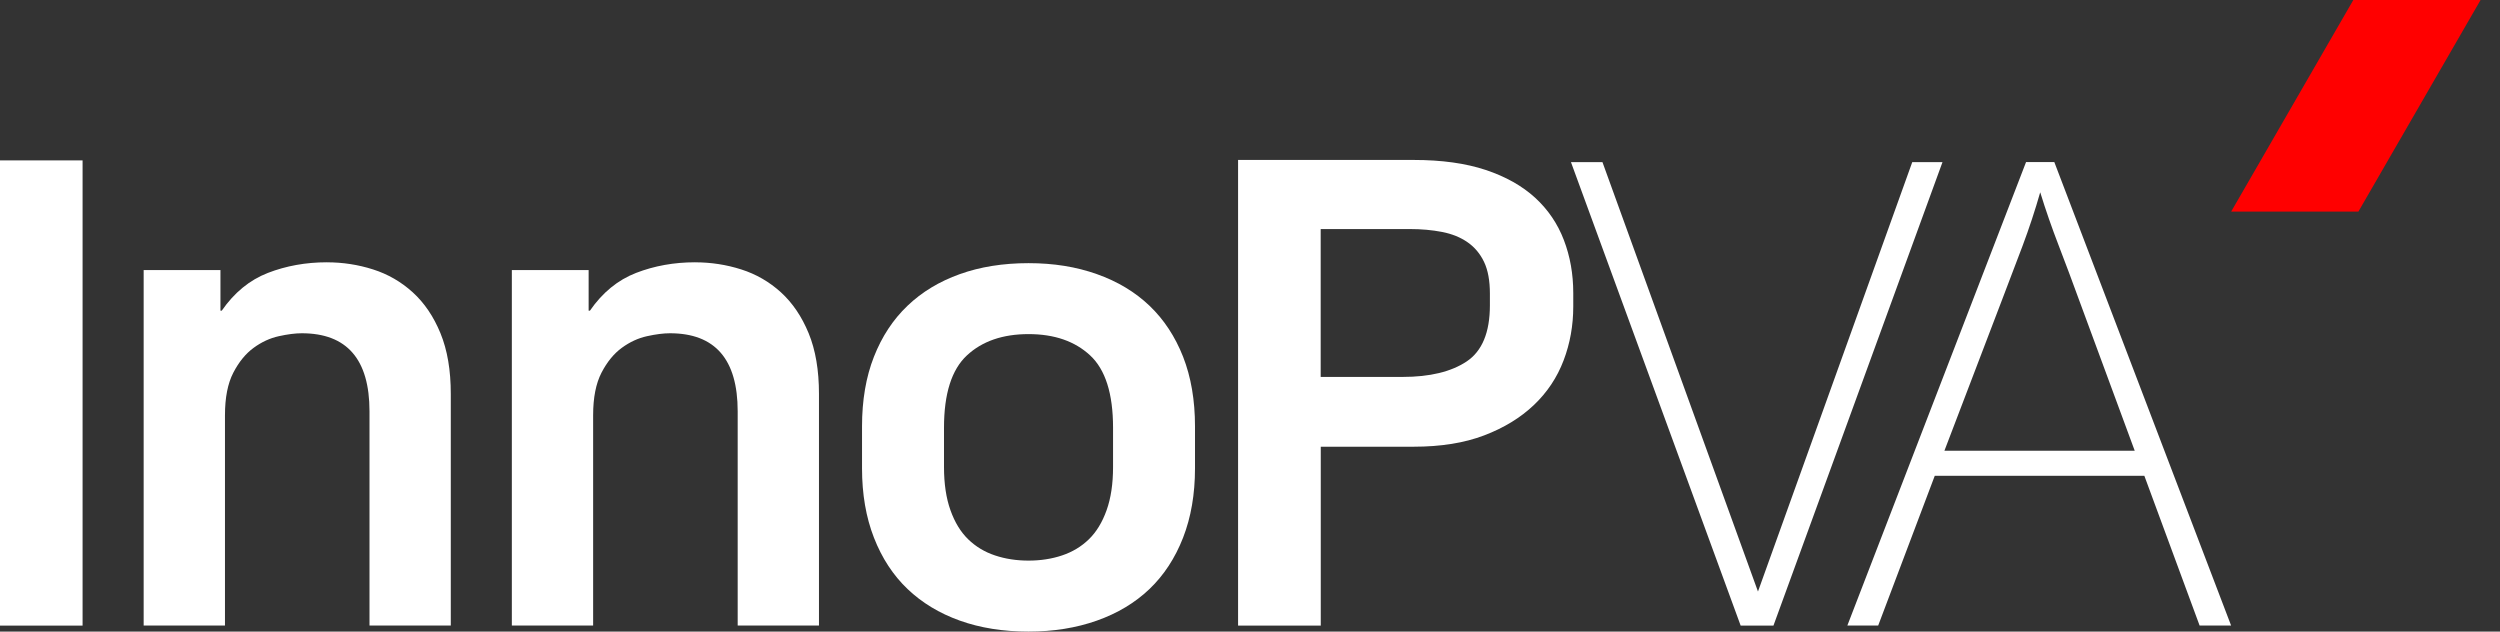 <svg width="95" height="24" viewBox="0 0 95 24" fill="none" xmlns="http://www.w3.org/2000/svg">
    <rect x="0" y="0" width="95" height="24" fill="#333333" stroke="none"/>
    <g clip-path="url(#clip0_2535_161)">
        <path d="M94.262 0L89.618 8.042H84.783L89.426 0H94.262Z" fill="#FF0000" />
        <path d="M0 6.095H3.138V23.773H0V6.095Z" fill="white" />
        <path
            d="M12.423 9.968C13.027 9.968 13.613 10.058 14.176 10.238C14.739 10.417 15.242 10.707 15.683 11.107C16.125 11.509 16.477 12.027 16.738 12.664C17 13.302 17.13 14.07 17.13 14.968V23.77H14.041V15.631C14.041 13.654 13.183 12.664 11.467 12.664C11.222 12.664 10.931 12.701 10.597 12.775C10.262 12.848 9.943 12.995 9.64 13.216C9.337 13.437 9.08 13.751 8.867 14.16C8.655 14.569 8.549 15.107 8.549 15.778V23.771H5.459V10.262H8.377V11.806H8.426C8.901 11.12 9.485 10.641 10.179 10.371C10.874 10.102 11.622 9.967 12.423 9.967V9.968Z"
            fill="white" />
        <path
            d="M26.414 9.968C27.018 9.968 27.603 10.058 28.167 10.238C28.73 10.417 29.233 10.707 29.674 11.107C30.115 11.509 30.467 12.027 30.729 12.664C30.991 13.302 31.121 14.07 31.121 14.968V23.77H28.032V15.631C28.032 13.654 27.174 12.664 25.458 12.664C25.213 12.664 24.922 12.701 24.587 12.775C24.253 12.848 23.934 12.995 23.631 13.216C23.328 13.437 23.071 13.751 22.858 14.16C22.646 14.569 22.539 15.107 22.539 15.778V23.771H19.45V10.262H22.368V11.806H22.417C22.891 11.12 23.475 10.641 24.17 10.371C24.865 10.102 25.613 9.967 26.414 9.967V9.968Z"
            fill="white" />
        <path
            d="M39.083 24C38.119 24 37.248 23.861 36.472 23.583C35.696 23.305 35.033 22.904 34.486 22.382C33.938 21.858 33.513 21.209 33.21 20.432C32.907 19.656 32.757 18.777 32.757 17.797V16.203C32.757 15.207 32.907 14.325 33.21 13.555C33.512 12.787 33.937 12.142 34.486 11.618C35.033 11.095 35.695 10.695 36.472 10.417C37.248 10.139 38.119 10 39.083 10C40.048 10 40.897 10.139 41.682 10.417C42.467 10.695 43.133 11.096 43.681 11.618C44.229 12.142 44.654 12.787 44.957 13.555C45.258 14.325 45.41 15.207 45.41 16.203V17.797C45.41 18.777 45.259 19.656 44.957 20.432C44.654 21.208 44.229 21.858 43.681 22.382C43.134 22.905 42.467 23.305 41.682 23.583C40.898 23.861 40.031 24 39.083 24ZM39.083 21.303C39.541 21.303 39.966 21.238 40.359 21.106C40.751 20.975 41.09 20.771 41.376 20.494C41.662 20.216 41.887 19.848 42.05 19.39C42.214 18.933 42.296 18.385 42.296 17.747V16.251C42.296 14.96 42.006 14.045 41.425 13.505C40.845 12.966 40.065 12.696 39.085 12.696C38.104 12.696 37.322 12.966 36.743 13.505C36.162 14.045 35.872 14.96 35.872 16.251V17.747C35.872 18.385 35.954 18.933 36.118 19.39C36.281 19.848 36.505 20.215 36.792 20.494C37.078 20.771 37.417 20.976 37.809 21.106C38.202 21.238 38.626 21.303 39.085 21.303H39.083Z"
            fill="white" />
        <path
            d="M60.893 6.16L66.803 22.478L72.666 6.16H73.815L67.391 23.773H66.145L59.696 6.16H60.893Z"
            fill="white" />
        <path
            d="M81.485 18.08H73.521L71.371 23.771H70.199L76.99 6.159H78.064L84.782 23.771H83.585L81.485 18.08ZM73.888 17.127H81.119L79.018 11.435C78.758 10.719 78.497 10.023 78.237 9.347C77.976 8.672 77.739 7.992 77.528 7.307C77.333 7.992 77.109 8.672 76.856 9.347C76.603 10.023 76.338 10.719 76.062 11.435L73.888 17.127Z"
            fill="white" />
        <path
            d="M47.045 6.078H53.72C54.784 6.078 55.696 6.205 56.457 6.458C57.218 6.712 57.843 7.064 58.335 7.514C58.826 7.965 59.19 8.501 59.427 9.121C59.665 9.743 59.784 10.414 59.784 11.134V11.649C59.784 12.369 59.662 13.053 59.416 13.698C59.17 14.345 58.794 14.91 58.287 15.392C57.779 15.874 57.15 16.259 56.398 16.545C55.645 16.832 54.753 16.975 53.722 16.975H50.189V23.773H47.047V6.078H47.045ZM50.186 8.704V14.323H53.303C54.334 14.323 55.144 14.127 55.733 13.735C56.321 13.342 56.616 12.631 56.616 11.6V11.158C56.616 10.667 56.543 10.266 56.395 9.955C56.248 9.645 56.039 9.395 55.769 9.207C55.499 9.018 55.176 8.888 54.8 8.814C54.424 8.741 54.015 8.704 53.573 8.704H50.186Z"
            fill="white" />
    </g>
    <defs>
        <clipPath id="clip0_2535_161">
            <rect width="94.262" height="24" fill="white" />
        </clipPath>
    </defs>
</svg>